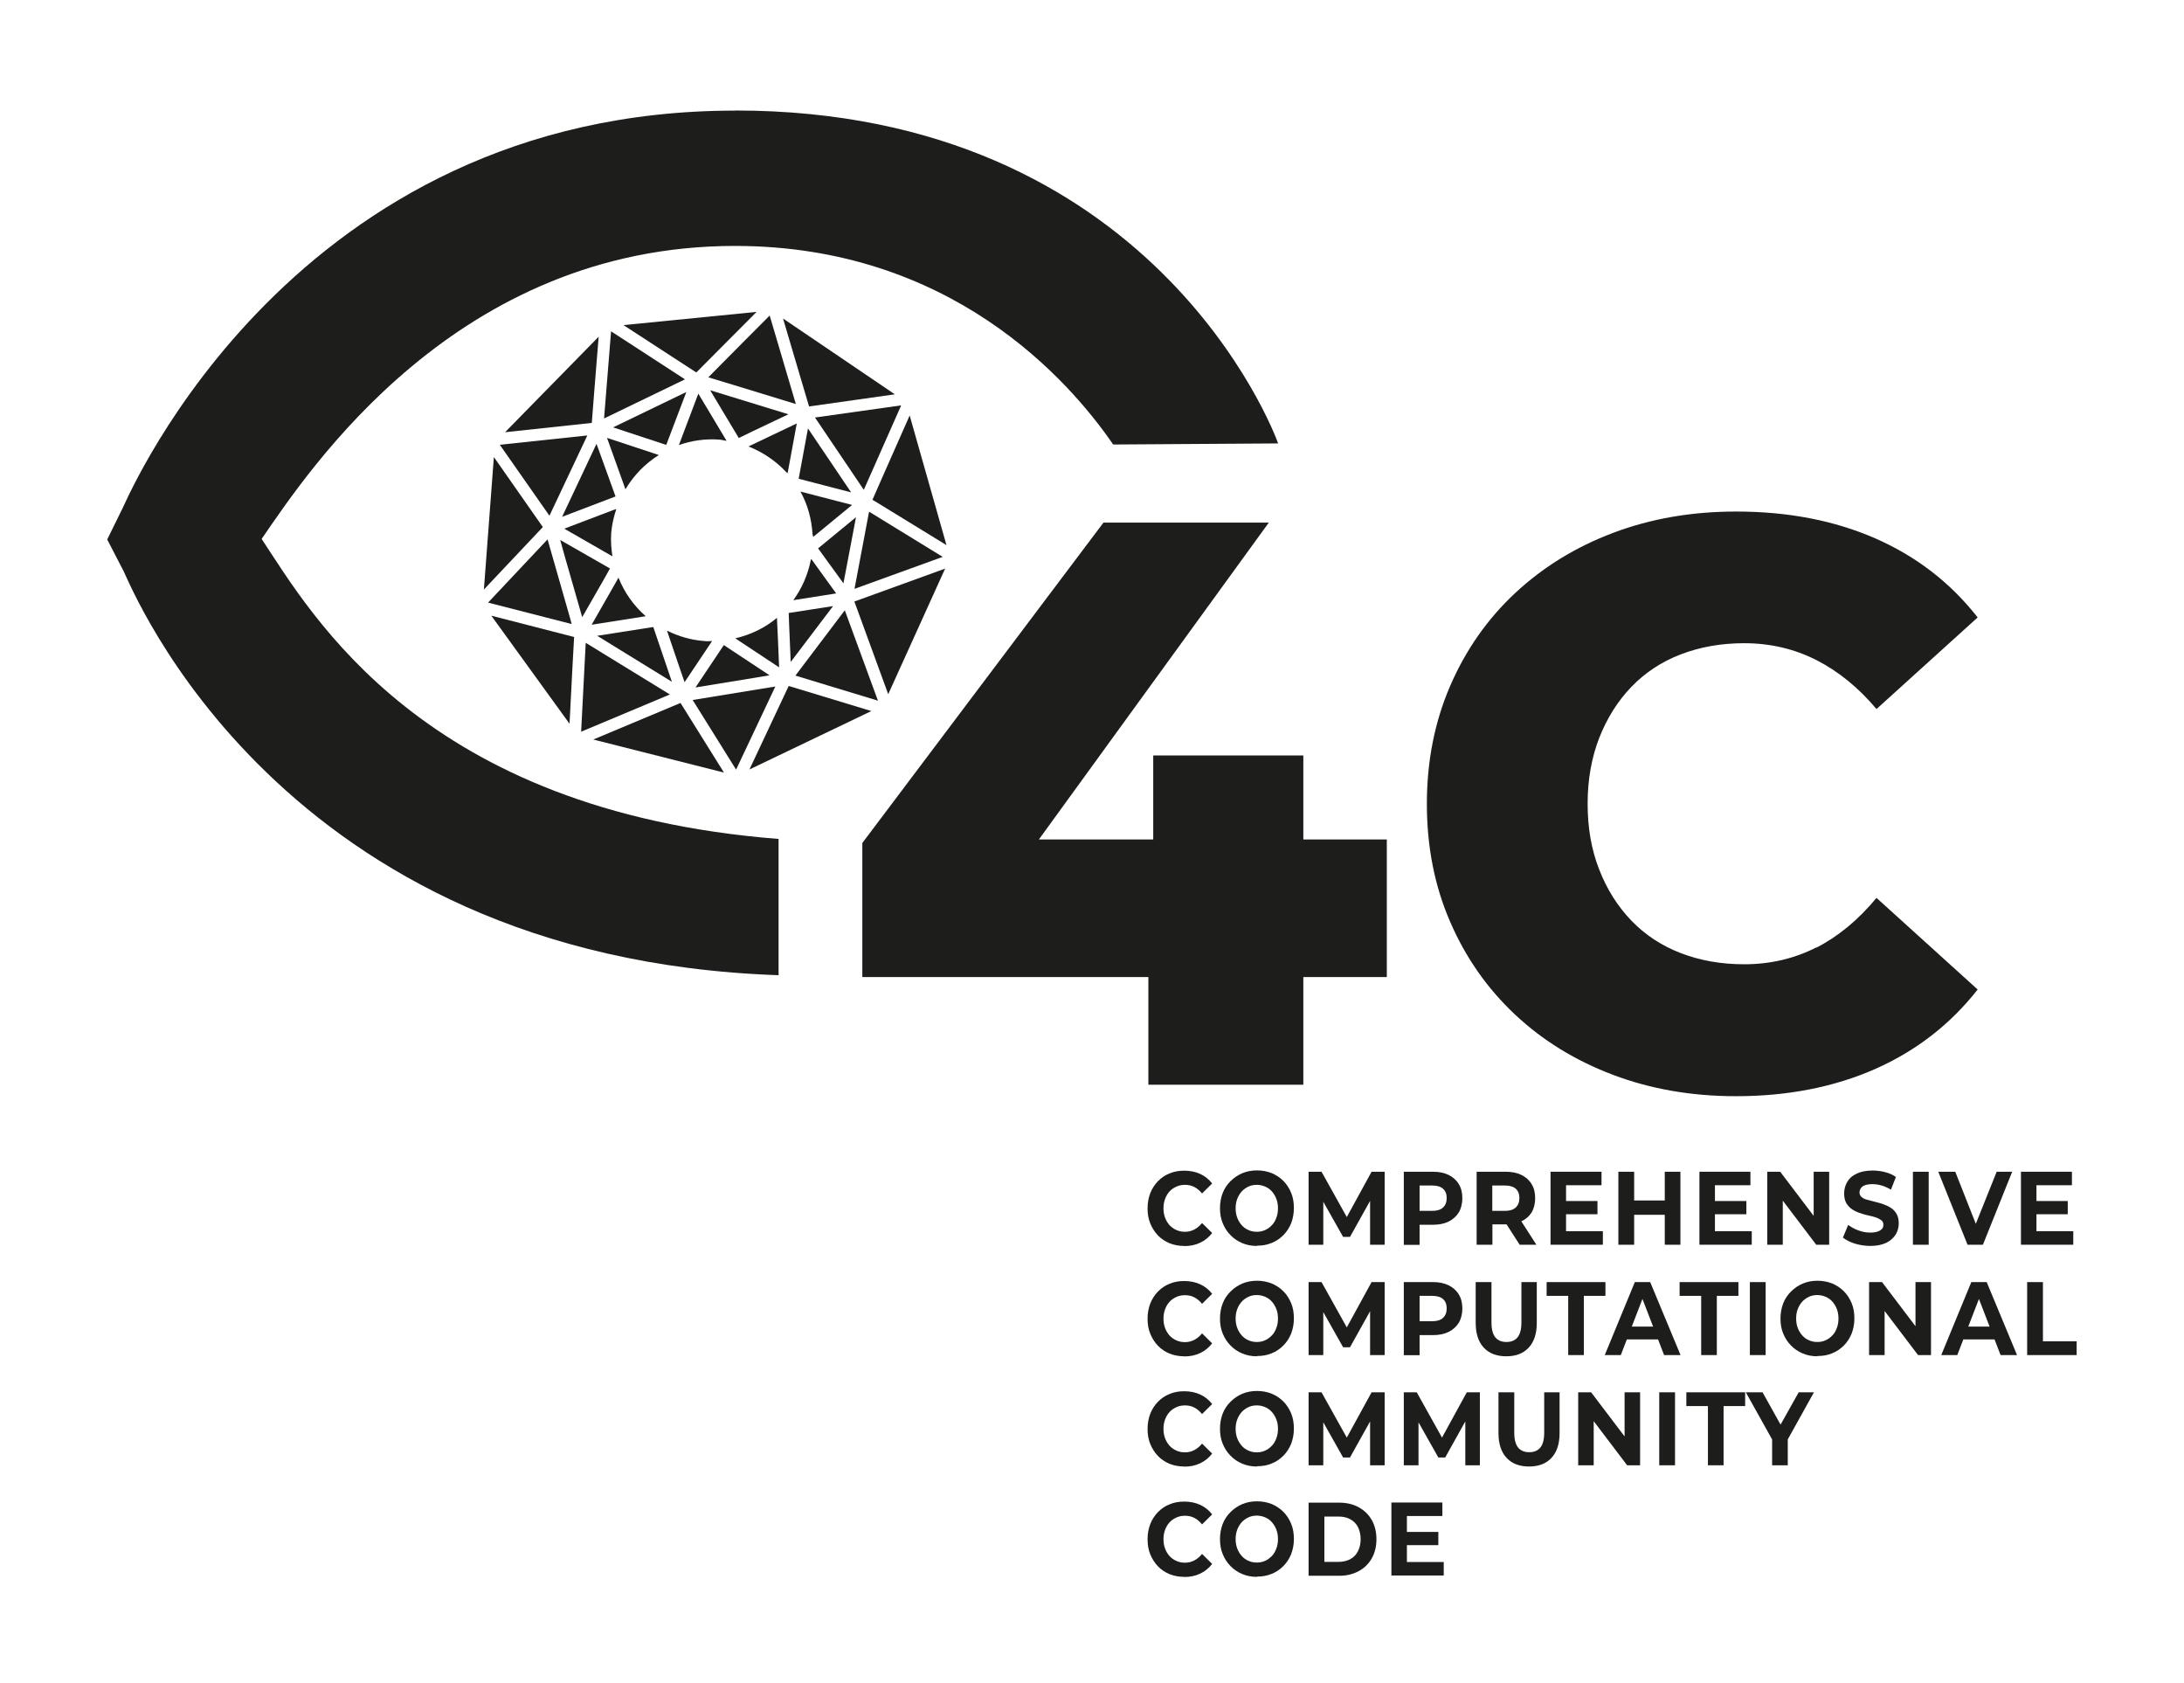 <?xml version="1.0" encoding="UTF-8"?>
<svg id="Ebene_1" xmlns="http://www.w3.org/2000/svg" version="1.1" xmlns:xlink="http://www.w3.org/1999/xlink" viewBox="0 0 161.94 124.75">
  <!-- Generator: Adobe Illustrator 29.3.1, SVG Export Plug-In . SVG Version: 2.1.0 Build 151)  -->
  <defs>
    <style>
      .st0 {
        fill: #1d1d1b;
      }
    </style>
  </defs>
  <g>
    <g>
      <polygon class="st0" points="96.64 56 85.51 56 85.51 62.23 77.03 62.23 94.08 38.74 81.82 38.74 63.94 62.49 63.94 72.43 85.15 72.43 85.15 80.41 96.64 80.41 96.64 72.43 102.83 72.43 102.83 62.23 96.64 62.23 96.64 56"/>
      <path class="st0" d="M134.68,70.23c-1.63.83-3.41,1.25-5.36,1.25-1.71,0-3.27-.28-4.7-.83-1.43-.55-2.65-1.36-3.66-2.41s-1.81-2.31-2.38-3.78c-.58-1.47-.86-3.1-.86-4.88s.29-3.41.86-4.88c.58-1.47,1.37-2.73,2.38-3.78,1.01-1.05,2.23-1.86,3.66-2.41s3-.83,4.7-.83c1.94,0,3.73.42,5.36,1.25s3.12,2.04,4.46,3.63l7.5-6.79c-2.02-2.58-4.55-4.53-7.59-5.86-3.04-1.33-6.48-1.99-10.33-1.99-3.29,0-6.33.53-9.11,1.58s-5.2,2.54-7.26,4.46c-2.06,1.92-3.67,4.22-4.82,6.88s-1.73,5.58-1.73,8.75.57,6.09,1.73,8.75c1.15,2.66,2.76,4.95,4.82,6.88s4.48,3.41,7.26,4.46c2.78,1.05,5.81,1.58,9.11,1.58,3.85,0,7.29-.68,10.33-2.02,3.04-1.35,5.57-3.31,7.59-5.89l-7.5-6.79c-1.35,1.63-2.84,2.86-4.46,3.69v-.02Z"/>
    </g>
    <g>
      <polygon class="st0" points="56.1 50.22 57.06 50.06 53.67 47.82 51.57 50.96 56.1 50.22"/>
      <polygon class="st0" points="49.82 50.54 48.44 46.48 44.28 47.13 49.82 50.54"/>
      <path class="st0" d="M57.77,49.47l-.08-1.92-.08-1.75c-.88.74-1.94,1.25-3.09,1.52,0,0,3.25,2.15,3.25,2.15Z"/>
      <path class="st0" d="M49.46,46.76l.91,2.68.39,1.13,2.04-3.05c-.19,0-.37.03-.56,0-1-.07-1.93-.35-2.78-.77Z"/>
      <polygon class="st0" points="63.47 38.34 60.66 40.65 62.54 43.24 63.47 38.34"/>
      <polygon class="st0" points="64.44 37.93 63.36 43.65 69.9 41.28 64.44 37.93"/>
      <path class="st0" d="M60.15,41.44l-.03.07c-.22,1.1-.66,2.11-1.3,2.98l3.18-.5-1.85-2.56h0Z"/>
      <polygon class="st0" points="58.52 46.49 58.63 49.07 61.77 44.93 60.22 45.17 58.48 45.44 58.52 46.49"/>
      <polygon class="st0" points="59.22 35.49 63.11 36.5 59.91 31.76 59.22 35.49"/>
      <path class="st0" d="M58.4,35.08l.68-3.69-2,.95-1.59.76h.02c1.08.43,2.03,1.08,2.8,1.91l.09.06h0Z"/>
      <path class="st0" d="M60.3,39.8l2.88-2.37-3.83-.99c.53.95.83,2.03.9,3.17,0,0,.05.19.05.19Z"/>
      <polygon class="st0" points="64.05 36.31 66.82 30.05 60.43 30.95 64.05 36.31"/>
      <polygon class="st0" points="55.85 31.95 58.46 30.71 52.66 28.93 52.94 29.4 54.78 32.47 55.85 31.95"/>
      <polygon class="st0" points="45.46 31.68 49.4 32.98 50.89 29.06 45.46 31.68"/>
      <path class="st0" d="M45.86,42.82l-.35.62-1.64,2.87,4.01-.63c-.89-.78-1.58-1.75-2.02-2.86Z"/>
      <path class="st0" d="M53.81,32.67h.06l-2.09-3.49-1.44,3.81c.94-.33,1.96-.48,3.02-.4.15.01.3.06.45.08Z"/>
      <path class="st0" d="M48.85,33.73l-3.84-1.27,1.17,3.26.19.54.03-.03c.61-1.01,1.44-1.87,2.44-2.49h.01Z"/>
      <path class="st0" d="M45.71,37.73h0l-.24.08-3.63,1.38,3.57,2.05c-.09-.56-.13-1.14-.09-1.73.05-.62.19-1.21.38-1.78h.01Z"/>
      <polygon class="st0" points="43.55 32.28 37.06 32.97 40.74 38.23 43.55 32.28"/>
      <polygon class="st0" points="51.36 51.89 52.19 53.22 54.58 57.05 57.49 50.89 51.36 51.89"/>
      <polygon class="st0" points="46.9 53.6 43.99 54.82 53.68 57.27 50.46 52.11 46.9 53.6"/>
      <polygon class="st0" points="66.35 29.23 58.06 23.61 59.99 30.13 66.35 29.23"/>
      <polygon class="st0" points="41.54 40.03 41.87 41.22 43.17 45.75 44.78 42.94 45.23 42.14 41.54 40.03"/>
      <polygon class="st0" points="55.57 57.04 64.61 52.71 58.48 50.85 55.57 57.04"/>
      <polygon class="st0" points="64.69 37.05 65.01 37.24 70.18 40.41 67.45 30.8 65.57 35.05 64.69 37.05"/>
      <polygon class="st0" points="62.64 45.24 58.98 50.08 61.44 50.83 65.1 51.94 65.01 51.7 62.64 45.24"/>
      <polygon class="st0" points="65.86 51.46 70.08 42.15 63.35 44.59 65.86 51.46"/>
      <polygon class="st0" points="43.43 47.65 43.09 54.24 49.67 51.48 43.43 47.65"/>
      <polygon class="st0" points="56.1 23.12 46.23 24.1 51.63 27.61 56.1 23.12"/>
      <polygon class="st0" points="45.31 24.56 44.79 31.02 50.79 28.12 45.31 24.56"/>
      <polygon class="st0" points="41.68 38.31 45.64 36.8 44.48 33.59 44.23 32.9 41.68 38.31"/>
      <polygon class="st0" points="42.23 53.65 42.45 49.38 42.57 47.22 36.43 45.64 42.23 53.65"/>
      <polygon class="st0" points="52.52 27.97 54.37 28.53 59.01 29.95 57.07 23.39 54.85 25.62 52.52 27.97"/>
      <polygon class="st0" points="44.08 28.8 44.39 24.96 37.45 32.04 43.88 31.35 44.08 28.8"/>
      <polygon class="st0" points="42.25 45.75 40.6 39.98 40.5 40.09 36.19 44.67 42.39 46.26 42.25 45.75"/>
      <polygon class="st0" points="36.62 33.88 35.88 43.7 40.25 39.07 36.62 33.88"/>
    </g>
  </g>
  <g>
    <path class="st0" d="M87.8,92.36c-.39,0-.75-.07-1.08-.2-.33-.14-.62-.33-.86-.58s-.43-.55-.57-.89-.2-.71-.2-1.12.07-.78.2-1.12.33-.64.57-.89c.25-.25.53-.45.87-.58.33-.14.69-.2,1.08-.2.43,0,.83.08,1.18.24.35.16.65.4.89.71l-.75.74c-.17-.21-.36-.37-.57-.48s-.44-.16-.69-.16c-.23,0-.45.04-.64.13s-.37.2-.51.36c-.14.15-.25.34-.33.55-.08.21-.12.45-.12.7s.04.49.12.7.19.39.33.55c.14.15.31.27.51.36.2.09.41.13.64.13.25,0,.48-.06.69-.17s.4-.27.57-.48l.75.74c-.24.31-.53.55-.89.72-.35.17-.75.25-1.19.25h0Z"/>
    <path class="st0" d="M93.2,92.36c-.4,0-.76-.07-1.09-.21-.33-.14-.62-.33-.87-.59-.25-.25-.44-.55-.58-.89s-.2-.71-.2-1.11.07-.78.2-1.12.33-.63.58-.88.54-.45.87-.59.7-.21,1.09-.21.76.07,1.09.2c.33.14.62.33.87.58s.44.55.58.89.2.71.2,1.12-.07.77-.2,1.12c-.14.34-.33.64-.58.89s-.54.45-.87.58c-.33.14-.69.2-1.08.2v.02ZM93.19,91.31c.22,0,.43-.04.62-.13.19-.08.35-.21.5-.36s.25-.34.33-.55c.08-.21.12-.44.12-.7s-.04-.49-.12-.7-.19-.39-.33-.55-.31-.28-.5-.36-.39-.13-.62-.13-.43.04-.62.13-.36.21-.5.36c-.14.16-.25.34-.33.55s-.12.44-.12.7.04.49.12.7.19.39.33.55.31.28.5.36c.19.09.4.13.62.13Z"/>
    <path class="st0" d="M97.03,92.27v-5.41h.96l2.13,3.82h-.51l2.09-3.82h.97v5.41h-1.08v-3.61h.2l-1.69,3.03h-.51l-1.71-3.03h.24v3.61h-1.09Z"/>
    <path class="st0" d="M104.09,92.27v-5.41h2.17c.45,0,.83.08,1.16.24.32.16.57.38.75.68.18.29.26.64.26,1.04s-.09.76-.26,1.05c-.18.29-.43.52-.75.68s-.71.24-1.16.24h-1.53l.53-.56v2.05h-1.17ZM105.26,90.35l-.53-.59h1.47c.35,0,.62-.08.8-.25s.27-.4.27-.7-.09-.53-.27-.69-.45-.24-.8-.24h-1.47l.53-.59v3.07h0Z"/>
    <path class="st0" d="M109.49,92.27v-5.41h2.17c.45,0,.83.08,1.16.24.32.16.57.38.75.68.18.29.26.64.26,1.04s-.09.76-.26,1.05c-.18.29-.43.51-.75.66s-.71.23-1.16.23h-1.53l.53-.54v2.05h-1.17ZM110.65,90.35l-.53-.59h1.47c.35,0,.62-.08.8-.25s.27-.4.27-.7-.09-.53-.27-.69-.45-.24-.8-.24h-1.47l.53-.59v3.07h0ZM112.68,92.27l-1.26-1.96h1.24l1.26,1.96h-1.25.01Z"/>
    <path class="st0" d="M116.12,91.27h2.73v1h-3.88v-5.41h3.78v1h-2.63v3.4h0ZM116.04,89.03h2.41v.98h-2.41v-.98Z"/>
    <path class="st0" d="M121.17,92.27h-1.17v-5.41h1.17s0,5.41,0,5.41ZM123.52,90.05h-2.45v-1.06h2.45v1.06ZM123.44,86.86h1.16v5.41h-1.16v-5.41Z"/>
    <path class="st0" d="M127.16,91.27h2.73v1h-3.88v-5.41h3.78v1h-2.63v3.4h0ZM127.08,89.03h2.41v.98h-2.41v-.98Z"/>
    <path class="st0" d="M131.04,92.27v-5.41h.96l2.95,3.89h-.47v-3.89h1.15v5.41h-.96l-2.95-3.89h.47v3.89s-1.15,0-1.15,0Z"/>
    <path class="st0" d="M138.7,92.36c-.4,0-.79-.06-1.16-.17-.37-.12-.67-.27-.89-.45l.39-.94c.21.16.46.3.76.41.3.11.59.16.89.16.23,0,.41-.03.55-.08s.24-.12.31-.2.1-.18.1-.3c0-.14-.05-.26-.16-.34s-.24-.15-.42-.21c-.17-.05-.36-.11-.57-.15s-.41-.11-.62-.18-.4-.16-.57-.28c-.17-.12-.31-.27-.42-.46-.1-.19-.15-.42-.15-.71,0-.31.08-.59.23-.85s.38-.46.7-.61c.31-.15.7-.23,1.18-.23.31,0,.63.04.93.12.31.08.58.2.8.36l-.37.94c-.22-.14-.46-.24-.69-.31-.24-.07-.47-.1-.69-.1s-.41.03-.55.08-.24.13-.3.22c-.06.09-.1.2-.1.31,0,.14.05.26.16.35s.24.16.42.2c.17.05.36.1.57.15s.42.11.62.18.39.16.56.27c.17.11.31.26.42.45s.16.42.16.7c0,.3-.08.58-.23.83-.16.25-.39.46-.7.61-.32.15-.71.23-1.18.23h.02Z"/>
    <path class="st0" d="M141.84,92.27v-5.41h1.17v5.41s-1.17,0-1.17,0Z"/>
    <path class="st0" d="M145.89,92.27l-2.17-5.41h1.26l1.89,4.79h-.74l1.92-4.79h1.15l-2.17,5.41h-1.14,0Z"/>
    <path class="st0" d="M151,91.27h2.73v1h-3.88v-5.41h3.78v1h-2.63v3.4h0ZM150.91,89.03h2.41v.98h-2.41v-.98Z"/>
    <path class="st0" d="M87.8,100.54c-.39,0-.75-.07-1.08-.2-.33-.14-.62-.33-.86-.58s-.43-.55-.57-.89-.2-.71-.2-1.12.07-.78.2-1.12.33-.64.57-.89c.25-.25.53-.45.87-.58.33-.14.69-.2,1.08-.2.43,0,.83.08,1.18.24.35.16.65.4.89.71l-.75.74c-.17-.21-.36-.37-.57-.48s-.44-.16-.69-.16c-.23,0-.45.04-.64.13s-.37.2-.51.36c-.14.15-.25.34-.33.55-.08.21-.12.45-.12.7s.04.49.12.7.19.39.33.55c.14.15.31.27.51.36.2.09.41.13.64.13.25,0,.48-.06.69-.17s.4-.27.57-.48l.75.74c-.24.31-.53.55-.89.72-.35.17-.75.25-1.19.25h0Z"/>
    <path class="st0" d="M93.2,100.54c-.4,0-.76-.07-1.09-.21-.33-.14-.62-.33-.87-.59-.25-.25-.44-.55-.58-.89s-.2-.71-.2-1.11.07-.78.2-1.12.33-.63.58-.88.54-.45.87-.59.7-.21,1.09-.21.76.07,1.09.2c.33.14.62.33.87.58s.44.55.58.89.2.71.2,1.12-.07.77-.2,1.12c-.14.34-.33.64-.58.89s-.54.45-.87.58c-.33.14-.69.2-1.08.2v.02ZM93.19,99.48c.22,0,.43-.04.62-.13.19-.08.35-.21.5-.36s.25-.34.33-.55c.08-.21.12-.44.12-.7s-.04-.49-.12-.7-.19-.39-.33-.55-.31-.28-.5-.36-.39-.13-.62-.13-.43.04-.62.13-.36.21-.5.36c-.14.16-.25.34-.33.55s-.12.44-.12.7.04.49.12.7.19.39.33.55.31.28.5.36c.19.09.4.13.62.13Z"/>
    <path class="st0" d="M97.03,100.45v-5.41h.96l2.13,3.82h-.51l2.09-3.82h.97v5.41h-1.08v-3.61h.2l-1.69,3.03h-.51l-1.71-3.03h.24v3.61h-1.09Z"/>
    <path class="st0" d="M104.09,100.45v-5.41h2.17c.45,0,.83.08,1.16.24.32.16.57.38.75.68.18.29.26.64.26,1.04s-.09.76-.26,1.05c-.18.29-.43.52-.75.68s-.71.24-1.16.24h-1.53l.53-.56v2.05h-1.17ZM105.26,98.53l-.53-.59h1.47c.35,0,.62-.08.8-.25s.27-.4.27-.7-.09-.53-.27-.69-.45-.24-.8-.24h-1.47l.53-.59v3.07h0Z"/>
    <path class="st0" d="M111.69,100.54c-.71,0-1.27-.21-1.67-.64s-.6-1.04-.6-1.84v-3.02h1.17v2.99c0,.51.1.88.29,1.11s.47.34.82.34.63-.11.82-.34.29-.6.29-1.11v-2.99h1.14v3.02c0,.8-.2,1.41-.6,1.84s-.95.64-1.66.64Z"/>
    <path class="st0" d="M116.28,100.45v-4.39h-1.6v-1.02h4.36v1.02h-1.6v4.39h-1.16Z"/>
    <path class="st0" d="M118.99,100.45l2.23-5.41h1.14l2.25,5.41h-1.22l-1.84-4.77h.47l-1.84,4.77h-1.19ZM120.11,99.29l.29-.95h2.59l.3.95h-3.18Z"/>
    <path class="st0" d="M126.14,100.45v-4.39h-1.6v-1.02h4.36v1.02h-1.6v4.39h-1.16Z"/>
    <path class="st0" d="M129.75,100.45v-5.41h1.17v5.41h-1.17Z"/>
    <path class="st0" d="M134.76,100.54c-.4,0-.76-.07-1.09-.21-.33-.14-.62-.33-.87-.59-.25-.25-.44-.55-.58-.89s-.2-.71-.2-1.11.07-.78.2-1.12.33-.63.58-.88.54-.45.87-.59.7-.21,1.09-.21.76.07,1.09.2c.33.14.62.33.87.58s.44.55.58.89.2.71.2,1.12-.07.77-.2,1.12c-.14.34-.33.64-.58.89s-.54.45-.87.58c-.33.14-.69.2-1.08.2v.02ZM134.75,99.48c.22,0,.43-.04.62-.13.19-.08.35-.21.5-.36s.25-.34.33-.55c.08-.21.12-.44.12-.7s-.04-.49-.12-.7-.19-.39-.33-.55-.31-.28-.5-.36-.39-.13-.62-.13-.43.04-.62.13-.36.21-.5.36c-.14.16-.25.34-.33.55s-.12.44-.12.7.04.49.12.7.19.39.33.55.31.28.5.36c.19.09.4.13.62.13Z"/>
    <path class="st0" d="M138.59,100.45v-5.41h.96l2.95,3.89h-.47v-3.89h1.15v5.41h-.96l-2.95-3.89h.47v3.89h-1.15Z"/>
    <path class="st0" d="M143.94,100.45l2.23-5.41h1.14l2.25,5.41h-1.22l-1.84-4.77h.47l-1.84,4.77h-1.19ZM145.07,99.29l.29-.95h2.59l.3.95h-3.18Z"/>
    <path class="st0" d="M150.31,100.45v-5.41h1.17v4.39h2.5v1.02h-3.67Z"/>
    <path class="st0" d="M87.8,108.71c-.39,0-.75-.07-1.08-.2-.33-.14-.62-.33-.86-.58s-.43-.55-.57-.89-.2-.71-.2-1.12.07-.78.2-1.12.33-.64.57-.89c.25-.25.53-.45.87-.58.33-.14.69-.2,1.08-.2.43,0,.83.08,1.18.24.35.16.65.4.89.71l-.75.74c-.17-.21-.36-.37-.57-.48s-.44-.16-.69-.16c-.23,0-.45.04-.64.13s-.37.2-.51.36c-.14.15-.25.34-.33.55-.08.21-.12.45-.12.7s.04.49.12.7.19.39.33.55c.14.15.31.27.51.36.2.09.41.13.64.13.25,0,.48-.06.69-.17s.4-.27.57-.48l.75.74c-.24.31-.53.55-.89.72-.35.17-.75.25-1.19.25h0Z"/>
    <path class="st0" d="M93.2,108.71c-.4,0-.76-.07-1.09-.21-.33-.14-.62-.33-.87-.59-.25-.25-.44-.55-.58-.89s-.2-.71-.2-1.11.07-.78.2-1.12.33-.63.58-.88.54-.45.87-.59.7-.21,1.09-.21.76.07,1.09.2c.33.14.62.33.87.58s.44.55.58.89.2.71.2,1.12-.07.77-.2,1.12c-.14.34-.33.64-.58.89s-.54.45-.87.58c-.33.14-.69.2-1.08.2v.02ZM93.19,107.66c.22,0,.43-.04.62-.13.19-.08.35-.21.5-.36s.25-.34.33-.55c.08-.21.12-.44.12-.7s-.04-.49-.12-.7-.19-.39-.33-.55-.31-.28-.5-.36-.39-.13-.62-.13-.43.04-.62.13-.36.21-.5.36c-.14.16-.25.34-.33.55s-.12.44-.12.7.04.49.12.7.19.39.33.55.31.28.5.36c.19.09.4.13.62.13Z"/>
    <path class="st0" d="M97.03,108.62v-5.41h.96l2.13,3.82h-.51l2.09-3.82h.97v5.41h-1.08v-3.61h.2l-1.69,3.03h-.51l-1.71-3.03h.24v3.61h-1.09Z"/>
    <path class="st0" d="M104.09,108.62v-5.41h.96l2.13,3.82h-.51l2.09-3.82h.97v5.41h-1.08v-3.61h.2l-1.69,3.03h-.51l-1.71-3.03h.24v3.61h-1.09Z"/>
    <path class="st0" d="M113.38,108.71c-.71,0-1.27-.21-1.67-.64s-.6-1.04-.6-1.84v-3.02h1.17v2.99c0,.51.1.88.29,1.11s.47.34.82.34.63-.11.82-.34.29-.6.29-1.11v-2.99h1.14v3.02c0,.8-.2,1.41-.6,1.84s-.95.64-1.66.64Z"/>
    <path class="st0" d="M117.02,108.62v-5.41h.96l2.95,3.89h-.47v-3.89h1.15v5.41h-.96l-2.95-3.89h.47v3.89h-1.15Z"/>
    <path class="st0" d="M123.03,108.62v-5.41h1.17v5.41h-1.17Z"/>
    <path class="st0" d="M126.64,108.62v-4.39h-1.6v-1.02h4.36v1.02h-1.6v4.39h-1.16Z"/>
    <path class="st0" d="M131.4,108.62v-2.21l.26.76-2.21-3.96h1.24l1.69,3.03h-.71l1.7-3.03h1.13l-2.2,3.96.26-.76v2.21h-1.17,0Z"/>
    <path class="st0" d="M87.8,116.89c-.39,0-.75-.07-1.08-.2-.33-.14-.62-.33-.86-.58s-.43-.55-.57-.89-.2-.71-.2-1.12.07-.78.2-1.12.33-.64.57-.89c.25-.25.53-.45.87-.58.33-.14.69-.2,1.08-.2.43,0,.83.08,1.18.24.35.16.65.4.89.71l-.75.74c-.17-.21-.36-.37-.57-.48s-.44-.16-.69-.16c-.23,0-.45.04-.64.13s-.37.2-.51.36c-.14.15-.25.34-.33.55-.08.21-.12.45-.12.7s.04.49.12.7.19.39.33.55c.14.15.31.27.51.36.2.09.41.13.64.13.25,0,.48-.06.69-.17s.4-.27.57-.48l.75.74c-.24.31-.53.55-.89.72-.35.17-.75.25-1.19.25h0Z"/>
    <path class="st0" d="M93.2,116.89c-.4,0-.76-.07-1.09-.21-.33-.14-.62-.33-.87-.59-.25-.25-.44-.55-.58-.89s-.2-.71-.2-1.11.07-.78.2-1.12.33-.63.58-.88.54-.45.87-.59.7-.21,1.09-.21.76.07,1.09.2c.33.14.62.33.87.58s.44.55.58.89.2.71.2,1.12-.07.77-.2,1.12c-.14.34-.33.64-.58.89s-.54.45-.87.58c-.33.14-.69.2-1.08.2v.02ZM93.19,115.83c.22,0,.43-.04.62-.13.19-.08.35-.21.5-.36s.25-.34.33-.55c.08-.21.12-.44.12-.7s-.04-.49-.12-.7-.19-.39-.33-.55-.31-.28-.5-.36-.39-.13-.62-.13-.43.04-.62.13-.36.21-.5.36c-.14.16-.25.34-.33.55s-.12.44-.12.7.04.49.12.7.19.39.33.55.31.28.5.36c.19.09.4.13.62.13Z"/>
    <path class="st0" d="M97.03,116.8v-5.41h2.27c.54,0,1.02.11,1.44.34s.74.54.97.94.35.88.35,1.43-.12,1.02-.35,1.43c-.23.4-.56.72-.97.94s-.89.34-1.44.34h-2.27ZM98.2,115.78h1.05c.33,0,.62-.07.87-.2.25-.14.44-.33.57-.59s.2-.55.2-.89-.07-.64-.2-.9-.33-.45-.57-.58c-.25-.14-.54-.2-.87-.2h-1.05v3.37h0Z"/>
    <path class="st0" d="M104.32,115.79h2.73v1h-3.88v-5.41h3.78v1h-2.63v3.4h0ZM104.24,113.56h2.41v.98h-2.41v-.98Z"/>
  </g>
  <path class="st0" d="M54.5,8.2c-32.74,0-44.88,28.39-45.38,29.41l-1.17,2.38,1.22,2.36c.56,1.09,11.47,28.67,48.56,29.94v-10.1c-26.39-2.07-34.61-16.63-38.33-22.24,3.52-5.11,14.42-21.72,35.1-21.72,15.98,0,24.74,9.92,28.04,14.72l12.23-.08c-.33-.96-9.36-24.68-40.27-24.68h0Z"/>
</svg>